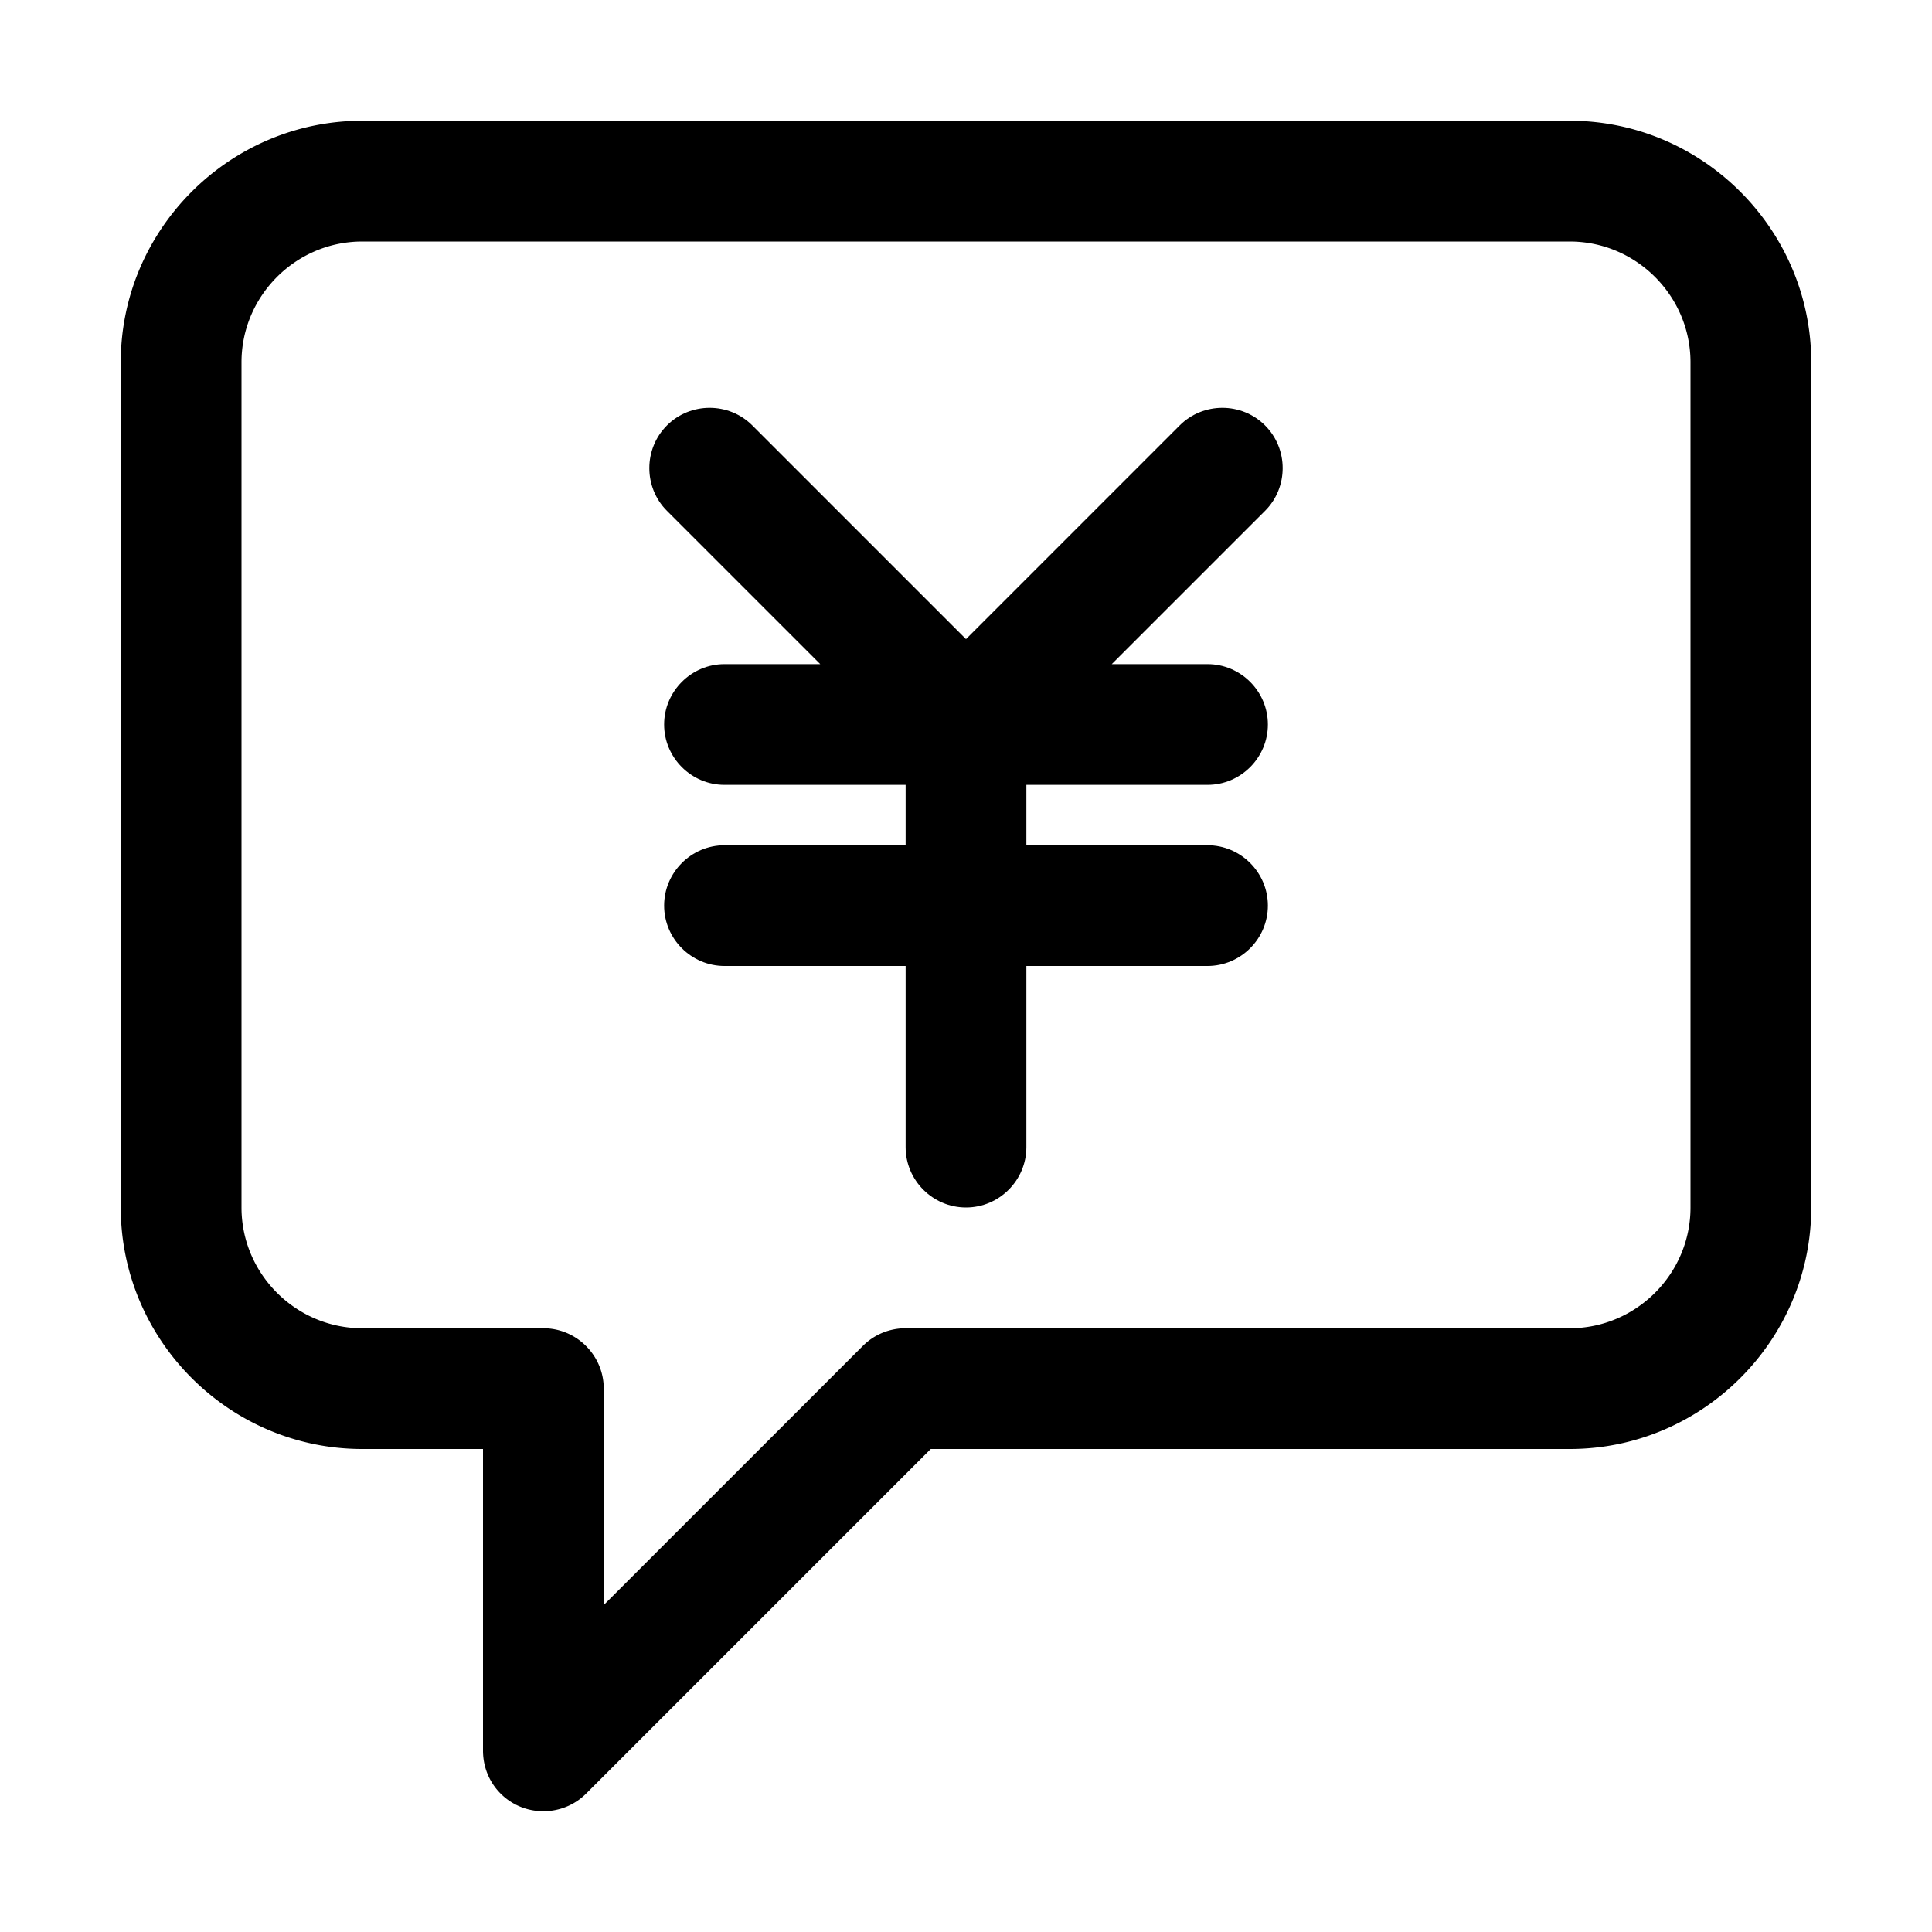 <?xml version="1.0" standalone="no"?><!DOCTYPE svg PUBLIC "-//W3C//DTD SVG 1.1//EN" "http://www.w3.org/Graphics/SVG/1.1/DTD/svg11.dtd"><svg t="1656294345887" class="icon" viewBox="0 0 1024 1024" version="1.1" xmlns="http://www.w3.org/2000/svg" p-id="1626" width="32" height="32" xmlns:xlink="http://www.w3.org/1999/xlink"><defs><style type="text/css">@font-face { font-family: feedback-iconfont; src: url("//at.alicdn.com/t/font_1031158_u69w8yhxdu.woff2?t=1630033759944") format("woff2"), url("//at.alicdn.com/t/font_1031158_u69w8yhxdu.woff?t=1630033759944") format("woff"), url("//at.alicdn.com/t/font_1031158_u69w8yhxdu.ttf?t=1630033759944") format("truetype"); }
</style></defs><path d="M670.51 225.49c-12.445-12.445-32.81-12.445-45.255 0L512 338.745 398.745 225.49c-12.445-12.445-32.81-12.445-45.255 0s-12.445 32.81 0 45.255L434.745 352H384c-17.6 0-32 14.4-32 32s14.4 32 32 32h96v32h-96c-17.6 0-32 14.4-32 32s14.4 32 32 32h96v96c0 17.6 14.4 32 32 32s32-14.4 32-32v-96h96c17.6 0 32-14.4 32-32s-14.4-32-32-32h-96v-32h96c17.6 0 32-14.4 32-32s-14.4-32-32-32h-50.745l81.255-81.255c12.445-12.445 12.445-32.81 0-45.255z" p-id="1627"></path><path d="M832 64H192c-70.4 0-128 57.6-128 128v448c0 70.4 57.6 128 128 128h64v160.005c0 0.532 0.015 1.064 0.041 1.595 0.006 0.13 0.02 0.258 0.028 0.387 0.025 0.409 0.053 0.818 0.094 1.226 0.009 0.092 0.023 0.184 0.033 0.276 0.049 0.456 0.106 0.912 0.175 1.366l0.002 0.011c0.99 6.523 3.977 12.794 8.973 17.79 4.996 4.996 11.266 7.983 17.789 8.973l0.012 0.002c0.454 0.069 0.909 0.125 1.365 0.175 0.093 0.01 0.184 0.024 0.277 0.033 0.408 0.041 0.816 0.069 1.225 0.094 0.13 0.008 0.258 0.021 0.388 0.028 0.531 0.026 1.063 0.041 1.594 0.041h0.006c0.534 0 1.068-0.015 1.601-0.041 0.126-0.006 0.25-0.019 0.376-0.027a32.01 32.01 0 0 0 1.237-0.095c0.089-0.009 0.176-0.022 0.265-0.032 7.017-0.757 13.827-3.802 19.176-9.151L493.31 768H832c70.4 0 128-57.6 128-128V192c0-70.4-57.6-128-128-128z m64 576c0 35.2-28.8 64-64 64H480.002c-8.213-0.001-16.427 3.114-22.658 9.345L320 850.69V736c0-17.6-14.4-32-32-32h-96c-35.2 0-64-28.8-64-64V192c0-35.2 28.8-64 64-64h640c35.2 0 64 28.8 64 64v448z" p-id="1628"></path></svg>